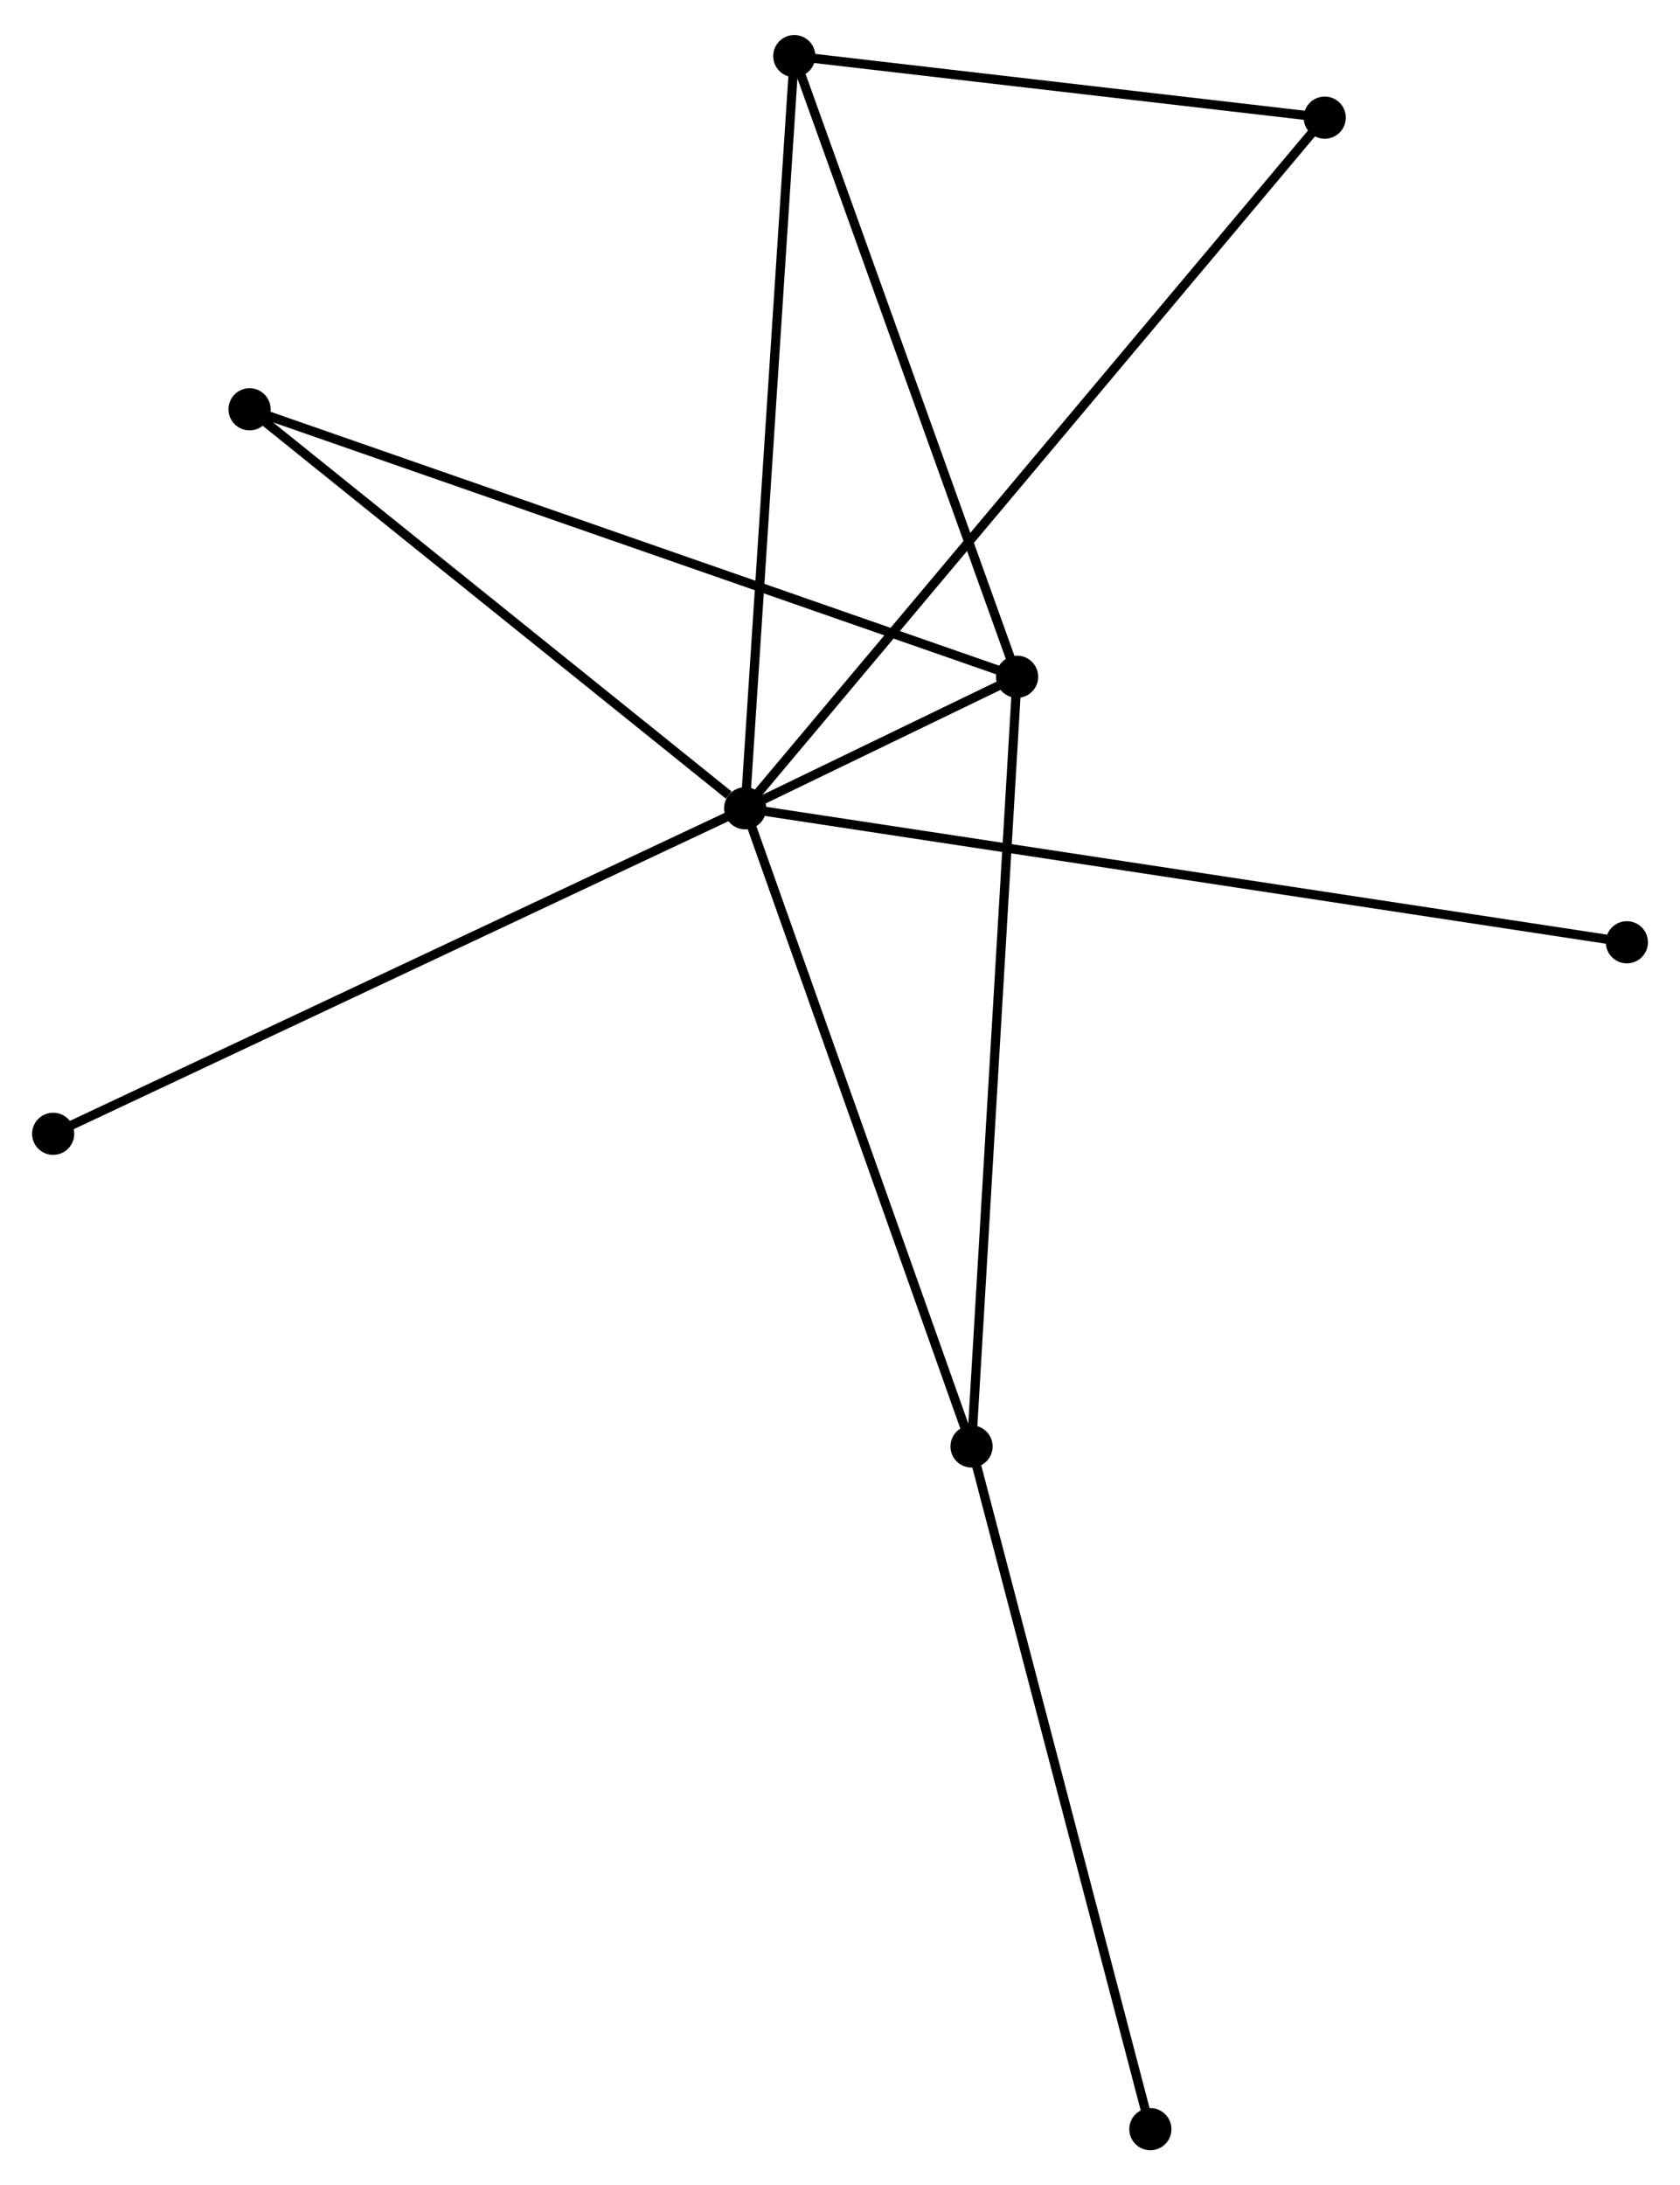 <?xml version="1.0" encoding="UTF-8" standalone="no"?>
<!DOCTYPE svg PUBLIC "-//W3C//DTD SVG 1.1//EN"
 "http://www.w3.org/Graphics/SVG/1.1/DTD/svg11.dtd">
<!-- Generated by graphviz version 2.36.0 (20140111.2315)
 -->
<!-- Title: %3 Pages: 1 -->
<svg width="183pt" height="238pt"
 viewBox="0.00 0.00 183.30 237.75" xmlns="http://www.w3.org/2000/svg" xmlns:xlink="http://www.w3.org/1999/xlink">
<g id="graph0" class="graph" transform="scale(1 1) rotate(0) translate(4 233.753)">
<title>%3</title>
<!-- 0 -->
<g id="node1" class="node"><title>0</title>
<ellipse fill="black" stroke="black" cx="77.302" cy="-145.896" rx="1.8" ry="1.8"/>
</g>
<!-- 1 -->
<g id="node2" class="node"><title>1</title>
<ellipse fill="black" stroke="black" cx="106.973" cy="-160.243" rx="1.8" ry="1.8"/>
</g>
<!-- 0&#45;&#45;1 -->
<g id="edge1" class="edge"><title>0&#45;&#45;1</title>
<path fill="none" stroke="black" d="M79.249,-146.838C84.715,-149.481 100.141,-156.939 105.282,-159.425"/>
</g>
<!-- 2 -->
<g id="node3" class="node"><title>2</title>
<ellipse fill="black" stroke="black" cx="102.002" cy="-76.276" rx="1.8" ry="1.8"/>
</g>
<!-- 0&#45;&#45;2 -->
<g id="edge2" class="edge"><title>0&#45;&#45;2</title>
<path fill="none" stroke="black" d="M77.913,-144.175C81.3,-134.627 97.762,-88.228 101.322,-78.192"/>
</g>
<!-- 3 -->
<g id="node4" class="node"><title>3</title>
<ellipse fill="black" stroke="black" cx="82.661" cy="-227.953" rx="1.8" ry="1.8"/>
</g>
<!-- 0&#45;&#45;3 -->
<g id="edge3" class="edge"><title>0&#45;&#45;3</title>
<path fill="none" stroke="black" d="M77.434,-147.925C78.176,-159.277 81.804,-214.829 82.533,-225.996"/>
</g>
<!-- 4 -->
<g id="node5" class="node"><title>4</title>
<ellipse fill="black" stroke="black" cx="140.539" cy="-221.238" rx="1.8" ry="1.8"/>
</g>
<!-- 0&#45;&#45;4 -->
<g id="edge4" class="edge"><title>0&#45;&#45;4</title>
<path fill="none" stroke="black" d="M78.623,-147.47C86.853,-157.275 131.017,-209.894 139.226,-219.673"/>
</g>
<!-- 5 -->
<g id="node6" class="node"><title>5</title>
<ellipse fill="black" stroke="black" cx="23.229" cy="-189.422" rx="1.8" ry="1.8"/>
</g>
<!-- 0&#45;&#45;5 -->
<g id="edge5" class="edge"><title>0&#45;&#45;5</title>
<path fill="none" stroke="black" d="M75.503,-147.345C67.147,-154.071 32.21,-182.192 24.668,-188.263"/>
</g>
<!-- 7 -->
<g id="node7" class="node"><title>7</title>
<ellipse fill="black" stroke="black" cx="1.8" cy="-110.386" rx="1.8" ry="1.8"/>
</g>
<!-- 0&#45;&#45;7 -->
<g id="edge6" class="edge"><title>0&#45;&#45;7</title>
<path fill="none" stroke="black" d="M75.436,-145.019C64.99,-140.106 13.876,-116.065 3.601,-111.233"/>
</g>
<!-- 8 -->
<g id="node8" class="node"><title>8</title>
<ellipse fill="black" stroke="black" cx="173.503" cy="-131.278" rx="1.8" ry="1.8"/>
</g>
<!-- 0&#45;&#45;8 -->
<g id="edge7" class="edge"><title>0&#45;&#45;8</title>
<path fill="none" stroke="black" d="M79.311,-145.591C91.831,-143.689 159.017,-133.479 171.505,-131.582"/>
</g>
<!-- 1&#45;&#45;2 -->
<g id="edge8" class="edge"><title>1&#45;&#45;2</title>
<path fill="none" stroke="black" d="M106.85,-158.167C106.162,-146.55 102.797,-89.705 102.121,-78.279"/>
</g>
<!-- 1&#45;&#45;3 -->
<g id="edge9" class="edge"><title>1&#45;&#45;3</title>
<path fill="none" stroke="black" d="M106.272,-162.196C102.721,-172.084 86.767,-216.518 83.319,-226.12"/>
</g>
<!-- 1&#45;&#45;5 -->
<g id="edge10" class="edge"><title>1&#45;&#45;5</title>
<path fill="none" stroke="black" d="M105.224,-160.852C94.325,-164.65 35.839,-185.028 24.968,-188.816"/>
</g>
<!-- 6 -->
<g id="node9" class="node"><title>6</title>
<ellipse fill="black" stroke="black" cx="121.513" cy="-1.8" rx="1.8" ry="1.8"/>
</g>
<!-- 2&#45;&#45;6 -->
<g id="edge11" class="edge"><title>2&#45;&#45;6</title>
<path fill="none" stroke="black" d="M102.485,-74.435C105.184,-64.131 118.392,-13.712 121.047,-3.577"/>
</g>
<!-- 3&#45;&#45;4 -->
<g id="edge12" class="edge"><title>3&#45;&#45;4</title>
<path fill="none" stroke="black" d="M84.587,-227.73C93.374,-226.71 129.622,-222.505 138.547,-221.47"/>
</g>
</g>
</svg>
